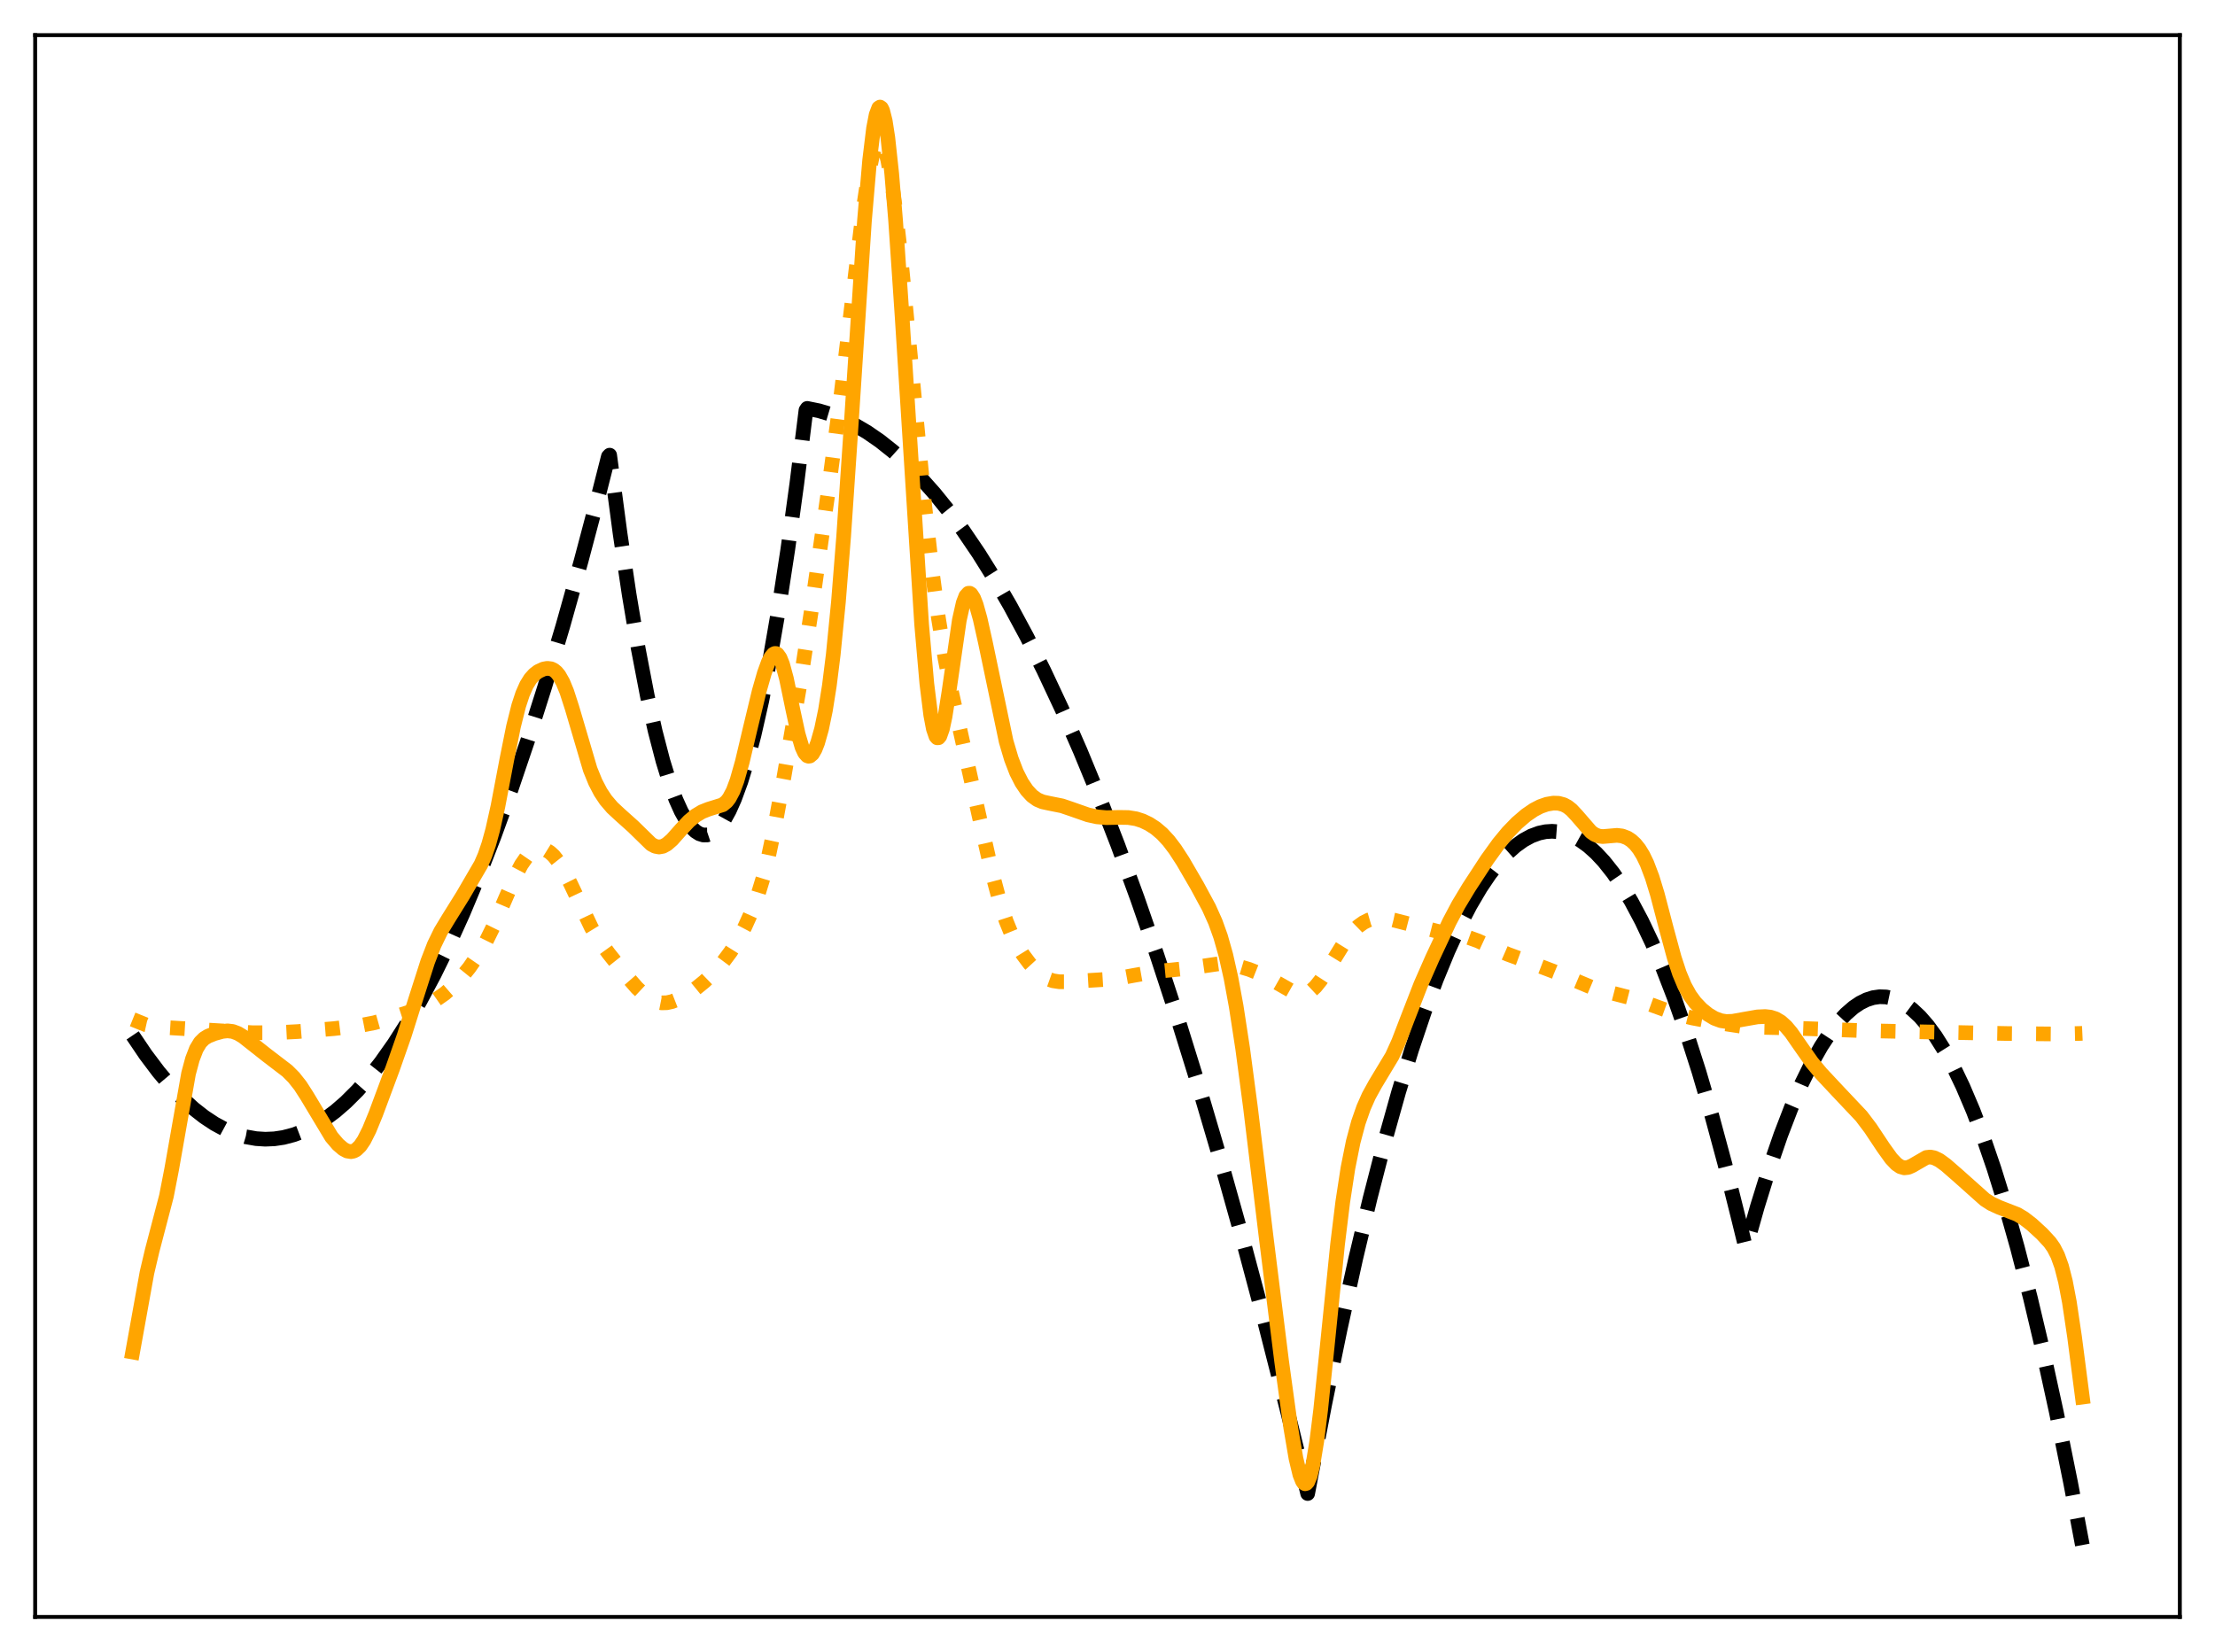 <?xml version="1.0" encoding="utf-8" standalone="no"?>
<!DOCTYPE svg PUBLIC "-//W3C//DTD SVG 1.1//EN"
  "http://www.w3.org/Graphics/SVG/1.1/DTD/svg11.dtd">
<svg xmlns:xlink="http://www.w3.org/1999/xlink" width="453.6pt" height="338.4pt" viewBox="0 0 453.6 338.4" xmlns="http://www.w3.org/2000/svg" version="1.1">
 <defs>
  <style type="text/css">*{stroke-linejoin: round; stroke-linecap: butt}</style>
 </defs>
 <g id="figure_1">
  <g id="patch_1">
   <path d="M 0 338.4 
L 453.6 338.4 
L 453.6 0 
L 0 0 
z
" style="fill: #ffffff"/>
  </g>
  <g id="axes_1">
   <g id="patch_2">
    <path d="M 7.2 331.2 
L 446.4 331.2 
L 446.4 7.2 
L 7.2 7.2 
z
" style="fill: #ffffff"/>
   </g>
   <g id="matplotlib.axis_1"/>
   <g id="matplotlib.axis_2"/>
   <g id="line2d_1">
    <path d="M 27.164 212.087 
L 29.825 216.027 
L 32.487 219.563 
L 34.883 222.401 
L 37.279 224.913 
L 39.674 227.097 
L 41.804 228.765 
L 43.933 230.174 
L 46.063 231.325 
L 48.192 232.218 
L 50.321 232.853 
L 52.451 233.23 
L 54.314 233.348 
L 56.177 233.269 
L 58.041 232.991 
L 60.17 232.432 
L 62.3 231.615 
L 64.429 230.54 
L 66.559 229.206 
L 68.688 227.615 
L 70.817 225.765 
L 73.213 223.376 
L 75.609 220.659 
L 78.004 217.616 
L 80.666 213.852 
L 83.328 209.685 
L 85.99 205.114 
L 88.918 199.62 
L 91.846 193.638 
L 94.774 187.168 
L 97.968 179.553 
L 101.162 171.357 
L 104.623 161.823 
L 108.083 151.607 
L 111.543 140.709 
L 115.27 128.211 
L 118.996 114.923 
L 122.723 100.843 
L 124.586 93.507 
L 124.852 93.23 
L 126.982 109.273 
L 128.845 121.793 
L 130.708 132.898 
L 132.572 142.586 
L 134.169 149.764 
L 135.766 155.901 
L 137.097 160.22 
L 138.428 163.817 
L 139.492 166.174 
L 140.557 168.069 
L 141.622 169.502 
L 142.42 170.273 
L 143.219 170.784 
L 144.017 171.035 
L 144.816 171.026 
L 145.615 170.757 
L 146.413 170.227 
L 147.212 169.438 
L 148.276 167.98 
L 149.341 166.061 
L 150.406 163.679 
L 151.737 160.051 
L 153.068 155.701 
L 154.399 150.629 
L 155.996 143.588 
L 157.593 135.507 
L 159.456 124.764 
L 161.319 112.605 
L 163.183 99.03 
L 165.046 84.039 
L 165.312 83.653 
L 167.708 84.141 
L 170.103 84.854 
L 172.499 85.793 
L 174.895 86.957 
L 177.556 88.515 
L 180.218 90.352 
L 182.88 92.467 
L 185.542 94.86 
L 188.47 97.814 
L 191.398 101.105 
L 194.326 104.733 
L 197.254 108.698 
L 200.448 113.408 
L 203.642 118.518 
L 206.836 124.03 
L 210.297 130.453 
L 213.757 137.346 
L 217.484 145.296 
L 221.21 153.792 
L 224.937 162.833 
L 228.929 173.126 
L 232.922 184.045 
L 236.915 195.591 
L 241.174 208.596 
L 245.433 222.315 
L 249.958 237.672 
L 254.483 253.833 
L 259.008 270.799 
L 263.799 289.64 
L 267.792 305.924 
L 271.252 287.799 
L 274.447 272.221 
L 277.641 257.75 
L 280.569 245.457 
L 283.497 234.095 
L 286.425 223.663 
L 289.087 214.987 
L 291.748 207.079 
L 294.144 200.62 
L 296.54 194.784 
L 298.935 189.57 
L 301.065 185.458 
L 303.194 181.839 
L 305.057 179.075 
L 306.921 176.688 
L 308.784 174.678 
L 310.381 173.255 
L 311.978 172.109 
L 313.575 171.239 
L 315.172 170.647 
L 316.503 170.364 
L 317.834 170.274 
L 319.165 170.376 
L 320.496 170.67 
L 322.093 171.277 
L 323.69 172.16 
L 325.287 173.32 
L 326.884 174.757 
L 328.481 176.471 
L 330.345 178.82 
L 332.208 181.546 
L 334.071 184.649 
L 336.201 188.656 
L 338.33 193.156 
L 340.46 198.147 
L 342.855 204.351 
L 345.251 211.177 
L 347.913 219.492 
L 350.575 228.576 
L 353.236 238.429 
L 356.164 250.155 
L 357.495 255.597 
L 359.891 247.121 
L 362.287 239.406 
L 364.682 232.455 
L 366.812 226.916 
L 368.941 221.98 
L 371.071 217.646 
L 372.934 214.348 
L 374.797 211.512 
L 376.394 209.448 
L 377.991 207.723 
L 379.588 206.337 
L 380.919 205.441 
L 382.25 204.78 
L 383.581 204.355 
L 384.912 204.165 
L 386.243 204.21 
L 387.574 204.491 
L 388.905 205.007 
L 390.236 205.758 
L 391.567 206.745 
L 393.164 208.24 
L 394.761 210.074 
L 396.358 212.247 
L 398.221 215.21 
L 400.084 218.635 
L 401.948 222.521 
L 404.077 227.528 
L 406.207 233.136 
L 408.336 239.348 
L 410.732 247.056 
L 413.127 255.526 
L 415.789 265.833 
L 418.451 277.08 
L 421.113 289.27 
L 424.041 303.765 
L 426.436 316.473 
L 426.436 316.473 
" clip-path="url(#p6dc439f1d0)" style="fill: none; stroke-dasharray: 11.1,4.8; stroke-dashoffset: 0; stroke: #000000; stroke-width: 3"/>
   </g>
   <g id="line2d_2">
    <path d="M 27.164 208.809 
L 29.825 209.887 
L 31.423 210.242 
L 33.552 210.447 
L 51.652 211.532 
L 56.444 211.534 
L 60.969 211.301 
L 68.422 210.691 
L 74.012 210.012 
L 76.673 209.491 
L 79.601 208.663 
L 85.191 206.853 
L 87.321 205.901 
L 89.184 204.846 
L 91.047 203.543 
L 92.644 202.167 
L 94.241 200.506 
L 96.105 198.206 
L 97.968 195.504 
L 99.565 192.769 
L 101.162 189.532 
L 103.292 184.56 
L 105.421 179.651 
L 106.752 177.131 
L 107.817 175.588 
L 108.615 174.742 
L 109.414 174.172 
L 110.212 173.879 
L 111.011 173.858 
L 111.809 174.098 
L 112.608 174.591 
L 113.407 175.328 
L 114.471 176.677 
L 115.536 178.422 
L 116.867 181.066 
L 121.126 190.046 
L 122.723 192.648 
L 124.586 195.225 
L 128.313 199.906 
L 130.442 202.352 
L 132.039 203.849 
L 133.37 204.755 
L 134.435 205.213 
L 135.5 205.422 
L 136.564 205.393 
L 137.629 205.157 
L 138.96 204.637 
L 140.557 203.782 
L 142.42 202.538 
L 144.284 201.021 
L 146.147 199.225 
L 148.01 197.126 
L 149.607 194.984 
L 150.938 192.862 
L 152.535 189.852 
L 153.866 186.901 
L 155.197 183.353 
L 156.262 179.868 
L 157.327 175.653 
L 158.657 169.363 
L 160.521 159.278 
L 163.981 139.167 
L 166.111 125.35 
L 169.571 100.911 
L 172.233 80.882 
L 174.362 62.964 
L 176.758 42.988 
L 177.823 35.936 
L 178.621 32.049 
L 179.153 30.277 
L 179.686 29.233 
L 179.952 28.998 
L 180.218 28.959 
L 180.484 29.117 
L 180.751 29.473 
L 181.283 30.773 
L 181.815 32.837 
L 182.614 37.267 
L 183.412 43.102 
L 184.477 52.597 
L 186.074 69.09 
L 189.268 102.635 
L 190.865 116.843 
L 192.196 126.72 
L 193.527 134.885 
L 194.858 141.714 
L 196.988 151.265 
L 200.448 166.864 
L 203.11 178.591 
L 204.707 184.584 
L 206.038 188.647 
L 207.103 191.263 
L 208.167 193.396 
L 209.498 195.56 
L 210.829 197.337 
L 212.16 198.79 
L 213.491 199.896 
L 214.556 200.51 
L 215.62 200.892 
L 216.951 201.1 
L 218.548 201.1 
L 228.397 200.495 
L 232.124 199.805 
L 236.915 198.96 
L 240.109 198.662 
L 243.303 198.325 
L 249.958 197.36 
L 251.555 197.486 
L 253.418 197.856 
L 255.814 198.571 
L 258.209 199.522 
L 260.339 200.632 
L 265.396 203.505 
L 266.195 203.661 
L 266.993 203.625 
L 267.792 203.364 
L 268.591 202.862 
L 269.389 202.119 
L 270.454 200.794 
L 271.785 198.745 
L 275.511 192.71 
L 276.842 191.026 
L 278.173 189.726 
L 279.238 188.964 
L 280.303 188.437 
L 281.367 188.13 
L 282.432 188.018 
L 283.763 188.106 
L 285.36 188.443 
L 294.943 190.91 
L 300.799 192.049 
L 302.662 192.722 
L 305.59 194.08 
L 308.784 195.472 
L 313.575 197.224 
L 318.367 199.054 
L 326.352 202.416 
L 329.546 203.255 
L 334.337 204.498 
L 337.532 205.59 
L 343.654 207.804 
L 346.582 208.521 
L 351.373 209.418 
L 356.431 210.189 
L 359.359 210.402 
L 365.747 210.536 
L 373.2 210.809 
L 381.718 211.117 
L 410.998 211.699 
L 421.113 211.795 
L 425.904 211.685 
L 426.436 211.661 
L 426.436 211.661 
" clip-path="url(#p6dc439f1d0)" style="fill: none; stroke-dasharray: 3,4.95; stroke-dashoffset: 0; stroke: #ffa500; stroke-width: 3"/>
   </g>
   <g id="line2d_3">
    <path d="M 27.164 276.946 
L 30.092 260.698 
L 31.156 256.183 
L 34.084 244.998 
L 35.149 239.515 
L 38.609 219.906 
L 39.408 216.936 
L 40.207 214.857 
L 41.005 213.53 
L 41.804 212.733 
L 42.602 212.242 
L 43.933 211.71 
L 45.53 211.265 
L 46.595 211.152 
L 47.66 211.277 
L 48.724 211.675 
L 49.789 212.317 
L 51.652 213.788 
L 54.58 216.099 
L 58.839 219.36 
L 60.17 220.694 
L 61.501 222.377 
L 62.832 224.447 
L 67.889 232.869 
L 69.22 234.428 
L 70.285 235.342 
L 71.084 235.766 
L 71.882 235.896 
L 72.415 235.788 
L 72.947 235.506 
L 73.745 234.738 
L 74.544 233.561 
L 75.609 231.444 
L 76.94 228.199 
L 80.4 218.895 
L 82.796 212.053 
L 85.191 204.46 
L 87.587 196.974 
L 88.918 193.528 
L 90.249 190.788 
L 91.846 188.15 
L 94.774 183.452 
L 98.5 177.053 
L 99.299 175.21 
L 100.097 172.889 
L 100.896 169.983 
L 101.961 165.209 
L 103.824 155.416 
L 105.155 148.811 
L 106.22 144.566 
L 107.018 142.14 
L 107.817 140.332 
L 108.615 139.044 
L 109.414 138.152 
L 110.212 137.54 
L 111.277 137.041 
L 112.076 136.894 
L 112.874 136.995 
L 113.407 137.248 
L 113.939 137.682 
L 114.471 138.327 
L 115.27 139.732 
L 116.068 141.669 
L 117.133 144.966 
L 120.86 157.607 
L 121.924 160.215 
L 122.989 162.26 
L 124.054 163.861 
L 125.385 165.417 
L 126.982 166.901 
L 129.644 169.285 
L 133.37 172.924 
L 134.169 173.346 
L 134.967 173.496 
L 135.766 173.35 
L 136.564 172.918 
L 137.629 171.991 
L 139.492 169.89 
L 141.089 168.19 
L 142.42 167.081 
L 143.751 166.278 
L 145.082 165.748 
L 148.01 164.839 
L 148.809 164.18 
L 149.341 163.49 
L 150.14 161.979 
L 150.938 159.839 
L 152.003 156.092 
L 153.6 149.346 
L 155.463 141.603 
L 156.528 137.879 
L 157.327 135.679 
L 157.859 134.621 
L 158.391 133.988 
L 158.657 133.855 
L 158.924 133.857 
L 159.19 134.002 
L 159.722 134.732 
L 160.255 136.052 
L 161.053 139.007 
L 162.384 145.447 
L 163.449 150.364 
L 164.247 153.063 
L 164.78 154.214 
L 165.312 154.81 
L 165.578 154.903 
L 165.844 154.864 
L 166.377 154.413 
L 166.909 153.498 
L 167.441 152.149 
L 168.24 149.325 
L 169.039 145.48 
L 169.837 140.458 
L 170.636 134.084 
L 171.7 123.286 
L 172.765 109.904 
L 174.096 90.266 
L 177.024 45.299 
L 178.089 32.83 
L 178.887 26.278 
L 179.42 23.501 
L 179.952 22.1 
L 180.218 21.927 
L 180.484 22.111 
L 180.751 22.646 
L 181.283 24.757 
L 181.815 28.188 
L 182.614 35.58 
L 183.412 45.244 
L 184.743 64.917 
L 188.736 127.869 
L 189.801 140.018 
L 190.599 146.464 
L 191.132 149.277 
L 191.664 150.829 
L 191.93 151.128 
L 192.196 151.114 
L 192.463 150.797 
L 192.995 149.311 
L 193.527 146.834 
L 194.326 141.761 
L 196.455 127.04 
L 197.254 123.486 
L 197.786 122.101 
L 198.319 121.518 
L 198.585 121.512 
L 198.851 121.685 
L 199.383 122.512 
L 199.916 123.889 
L 200.714 126.743 
L 201.779 131.51 
L 206.038 151.839 
L 207.103 155.435 
L 208.167 158.204 
L 209.232 160.3 
L 210.297 161.876 
L 211.361 163.025 
L 212.426 163.791 
L 213.491 164.242 
L 214.822 164.533 
L 217.484 165.065 
L 219.347 165.698 
L 222.807 166.911 
L 224.671 167.319 
L 226.534 167.485 
L 229.196 167.428 
L 231.059 167.457 
L 232.656 167.713 
L 233.987 168.142 
L 235.318 168.781 
L 236.649 169.648 
L 237.98 170.778 
L 239.311 172.214 
L 240.641 173.964 
L 242.239 176.422 
L 245.167 181.462 
L 247.562 185.899 
L 248.893 188.868 
L 249.958 191.838 
L 251.023 195.596 
L 252.087 200.328 
L 253.152 206.127 
L 254.483 214.799 
L 256.08 226.859 
L 259.274 253.291 
L 262.468 278.917 
L 264.332 292.474 
L 265.396 298.732 
L 266.195 302.06 
L 266.727 303.401 
L 266.993 303.769 
L 267.26 303.923 
L 267.526 303.854 
L 267.792 303.555 
L 268.324 302.27 
L 268.857 300.073 
L 269.655 295.206 
L 270.454 288.766 
L 271.785 275.859 
L 273.914 254.867 
L 274.979 246.177 
L 276.044 239.224 
L 277.108 233.918 
L 278.173 229.93 
L 279.238 226.885 
L 280.303 224.481 
L 281.633 222.061 
L 285.094 216.315 
L 286.425 213.365 
L 288.288 208.517 
L 290.95 201.668 
L 293.345 196.216 
L 296.806 188.837 
L 298.669 185.326 
L 300.799 181.787 
L 304.525 176.086 
L 306.921 172.758 
L 308.784 170.504 
L 310.647 168.58 
L 312.511 166.978 
L 314.108 165.884 
L 315.439 165.194 
L 316.769 164.731 
L 318.1 164.505 
L 319.165 164.536 
L 320.23 164.824 
L 321.028 165.256 
L 321.827 165.891 
L 322.892 167.03 
L 325.82 170.409 
L 326.618 170.958 
L 327.417 171.261 
L 328.215 171.355 
L 329.546 171.243 
L 331.143 171.106 
L 332.208 171.236 
L 333.273 171.644 
L 334.071 172.168 
L 334.87 172.908 
L 335.668 173.907 
L 336.467 175.208 
L 337.265 176.861 
L 338.33 179.67 
L 339.395 183.154 
L 341.258 190.262 
L 342.855 196.148 
L 343.92 199.387 
L 344.985 201.931 
L 346.049 203.855 
L 347.114 205.315 
L 348.445 206.714 
L 349.776 207.793 
L 351.107 208.588 
L 352.438 209.076 
L 353.503 209.238 
L 354.833 209.192 
L 356.697 208.855 
L 359.891 208.293 
L 361.488 208.22 
L 362.553 208.341 
L 363.617 208.68 
L 364.682 209.313 
L 365.747 210.272 
L 366.812 211.537 
L 368.675 214.224 
L 371.071 217.632 
L 372.934 219.865 
L 376.394 223.564 
L 381.185 228.635 
L 383.049 231.099 
L 385.711 235.101 
L 387.308 237.321 
L 388.372 238.442 
L 389.171 238.983 
L 389.969 239.213 
L 390.768 239.129 
L 391.567 238.78 
L 394.495 237.086 
L 395.293 236.996 
L 396.092 237.15 
L 397.156 237.668 
L 398.487 238.638 
L 400.883 240.726 
L 406.473 245.714 
L 407.804 246.571 
L 409.401 247.305 
L 413.127 248.756 
L 414.458 249.559 
L 416.055 250.79 
L 418.185 252.743 
L 419.782 254.471 
L 420.58 255.609 
L 421.379 257.163 
L 422.177 259.381 
L 422.976 262.51 
L 423.775 266.697 
L 424.839 273.831 
L 426.436 286.163 
L 426.436 286.163 
" clip-path="url(#p6dc439f1d0)" style="fill: none; stroke: #ffa500; stroke-width: 3; stroke-linecap: square"/>
   </g>
   <g id="patch_3">
    <path d="M 7.2 331.2 
L 7.2 7.2 
" style="fill: none; stroke: #000000; stroke-width: 0.8; stroke-linejoin: miter; stroke-linecap: square"/>
   </g>
   <g id="patch_4">
    <path d="M 446.4 331.2 
L 446.4 7.2 
" style="fill: none; stroke: #000000; stroke-width: 0.8; stroke-linejoin: miter; stroke-linecap: square"/>
   </g>
   <g id="patch_5">
    <path d="M 7.2 331.2 
L 446.4 331.2 
" style="fill: none; stroke: #000000; stroke-width: 0.8; stroke-linejoin: miter; stroke-linecap: square"/>
   </g>
   <g id="patch_6">
    <path d="M 7.2 7.2 
L 446.4 7.2 
" style="fill: none; stroke: #000000; stroke-width: 0.8; stroke-linejoin: miter; stroke-linecap: square"/>
   </g>
  </g>
 </g>
 <defs>
  <clipPath id="p6dc439f1d0">
   <rect x="7.2" y="7.2" width="439.2" height="324"/>
  </clipPath>
 </defs>
</svg>
